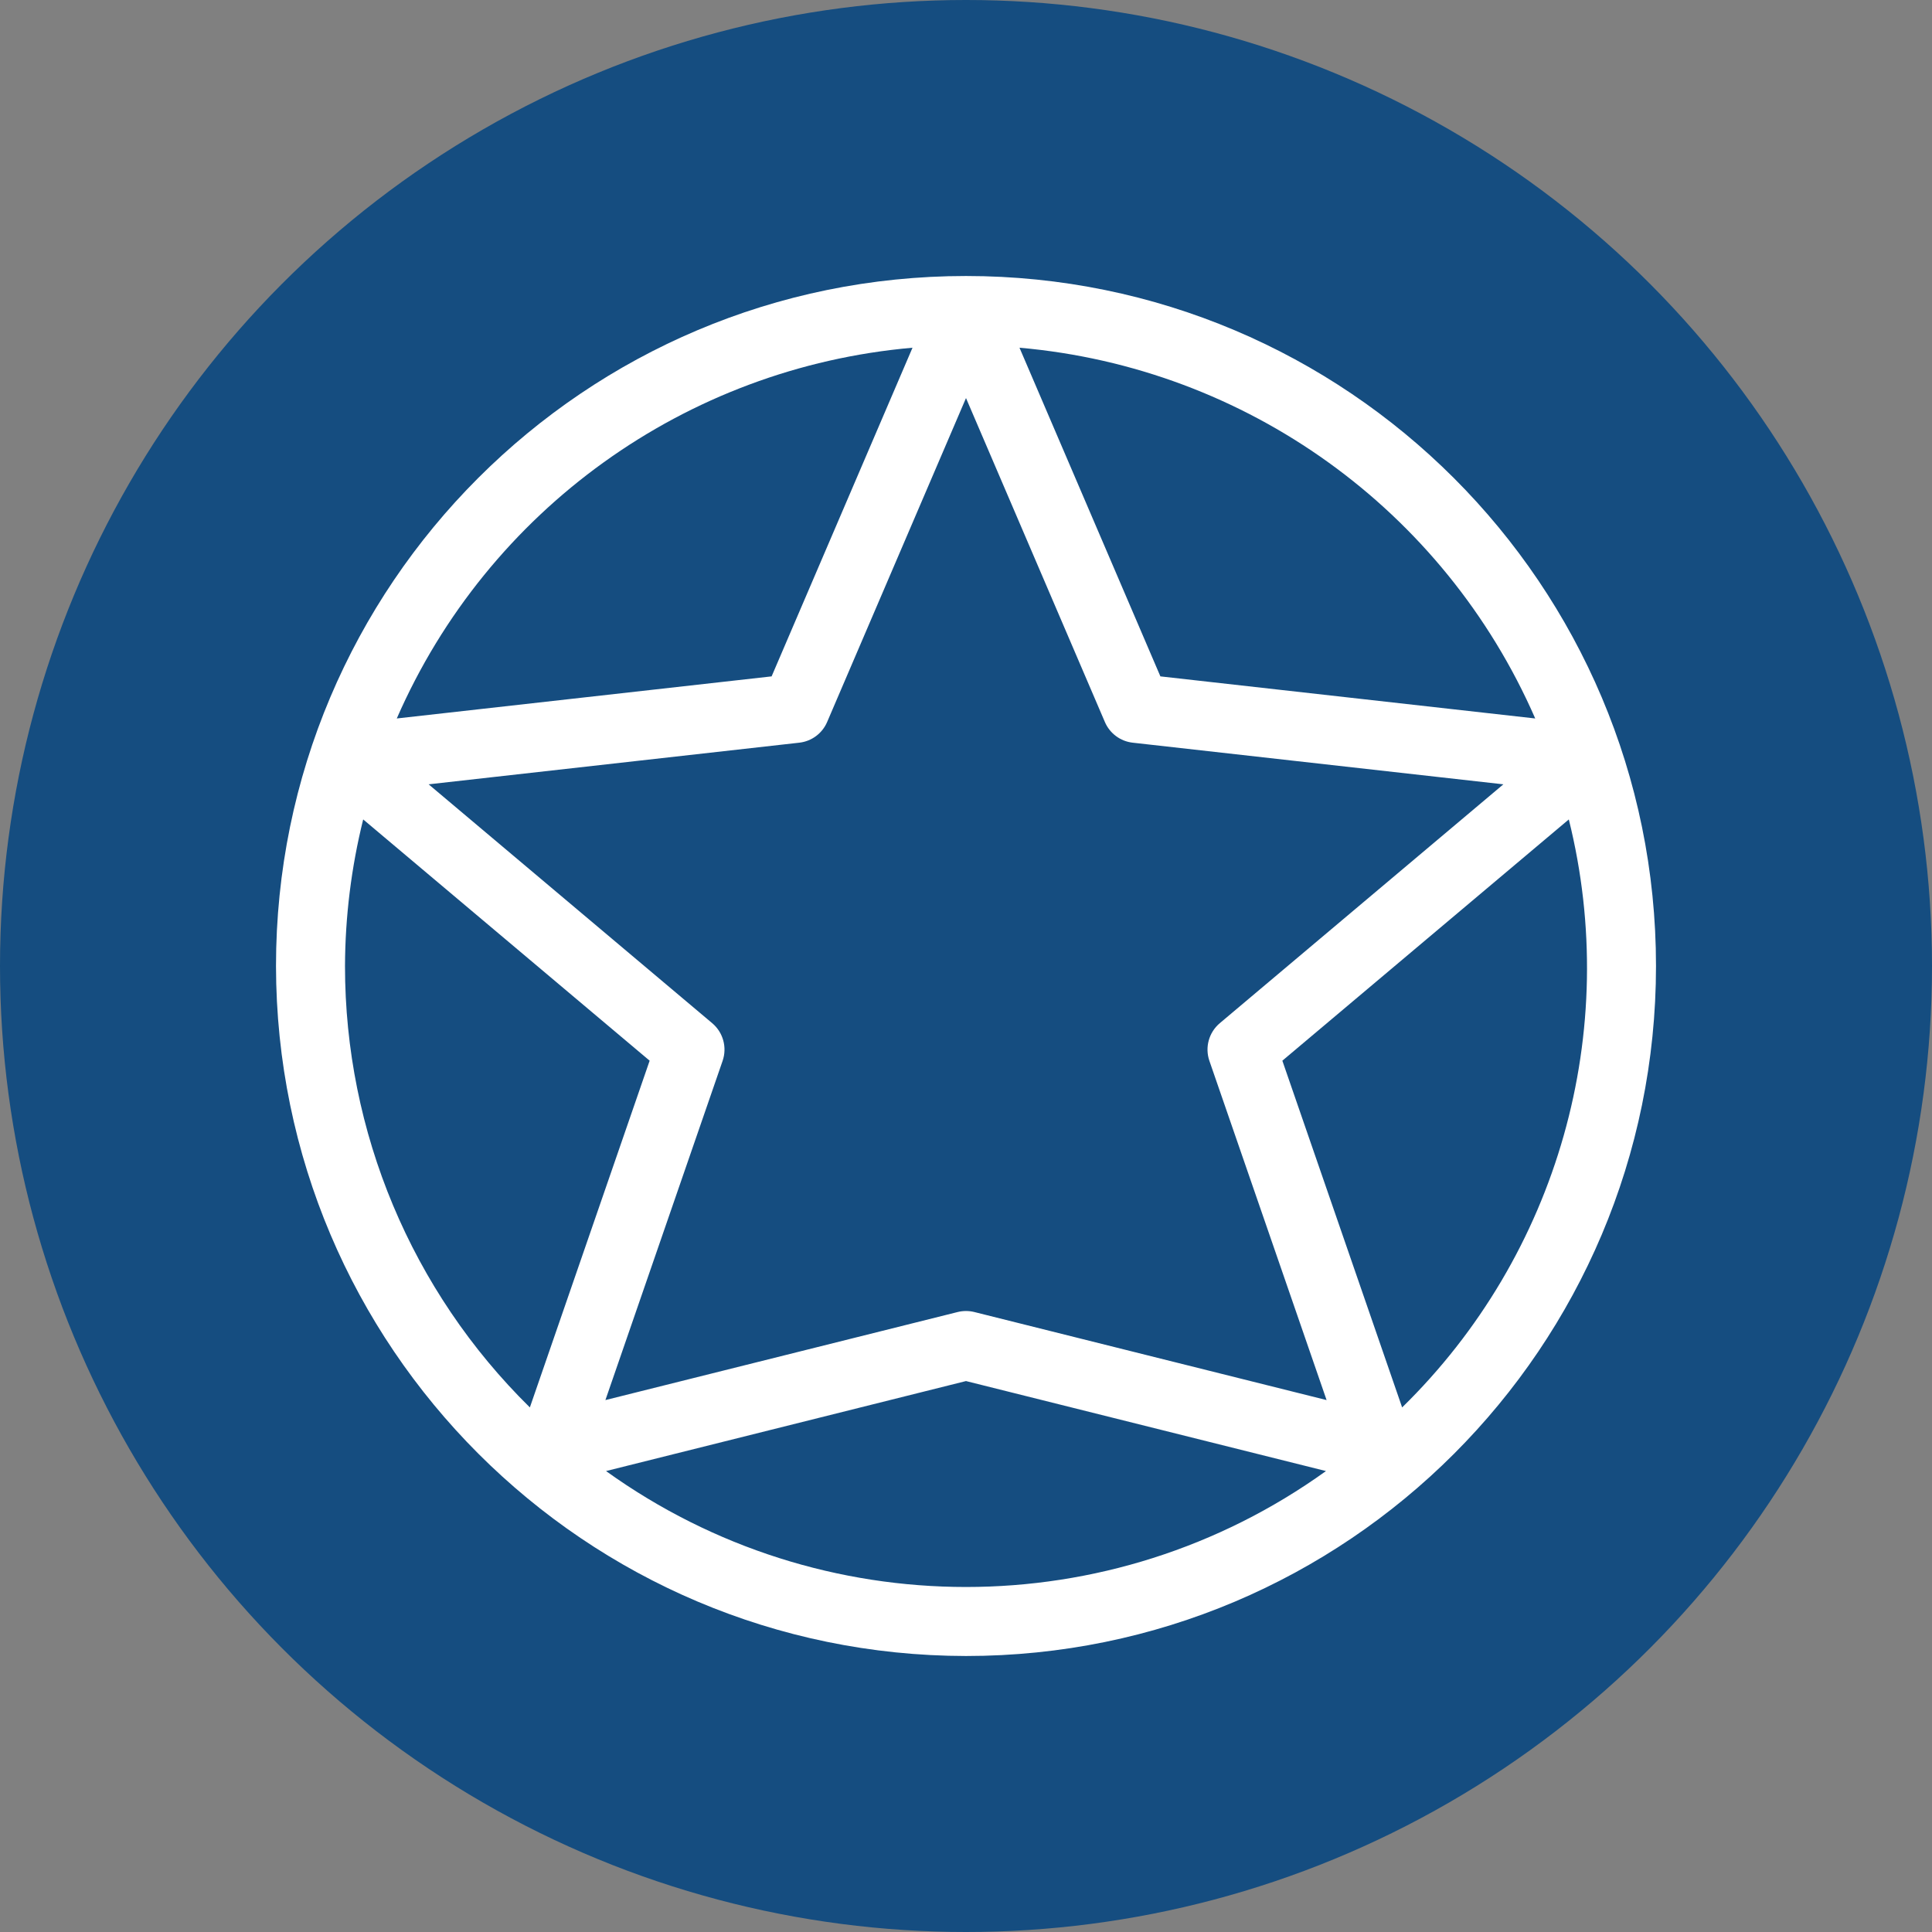 <svg width="140" height="140" viewBox="0 0 140 140" fill="none" xmlns="http://www.w3.org/2000/svg">
<rect x="0" y="0" width="140" height="140" fill="#808080" stroke="none"/>
<circle cx="70" cy="70" r="70" fill="#154D80"/>
<path d="M70 120C97.615 120 120 97.615 120 70C120 42.385 97.615 20 70 20C42.385 20 20 42.385 20 70C20.032 97.601 42.399 119.968 70 120ZM25 70C25.013 66.42 25.456 62.854 26.318 59.379L47.076 76.862L38.396 101.987C29.822 93.552 24.996 82.028 25 70ZM80.064 52.319C80.418 53.146 81.188 53.718 82.081 53.818L108.94 56.835L88.39 74.144C87.599 74.811 87.3 75.895 87.637 76.873L96.13 101.455L70.607 95.075C70.209 94.976 69.791 94.976 69.393 95.075L43.87 101.455L52.363 76.873C52.7 75.895 52.401 74.811 51.61 74.144L31.06 56.835L57.919 53.818C58.812 53.718 59.583 53.146 59.937 52.319L70 28.845L80.064 52.319ZM43.915 106.598L70 100.077L96.085 106.598C80.499 117.8 59.501 117.8 43.915 106.598ZM101.604 101.987L92.924 76.862L113.682 59.379C117.499 74.718 112.903 90.933 101.604 101.987ZM111.248 52.063L84.086 49.013L73.876 25.197C90.311 26.636 104.647 36.942 111.248 52.063ZM66.124 25.197L55.914 49.013L28.752 52.063C35.353 36.942 49.689 26.636 66.124 25.197Z" fill="white"/>
</svg>
